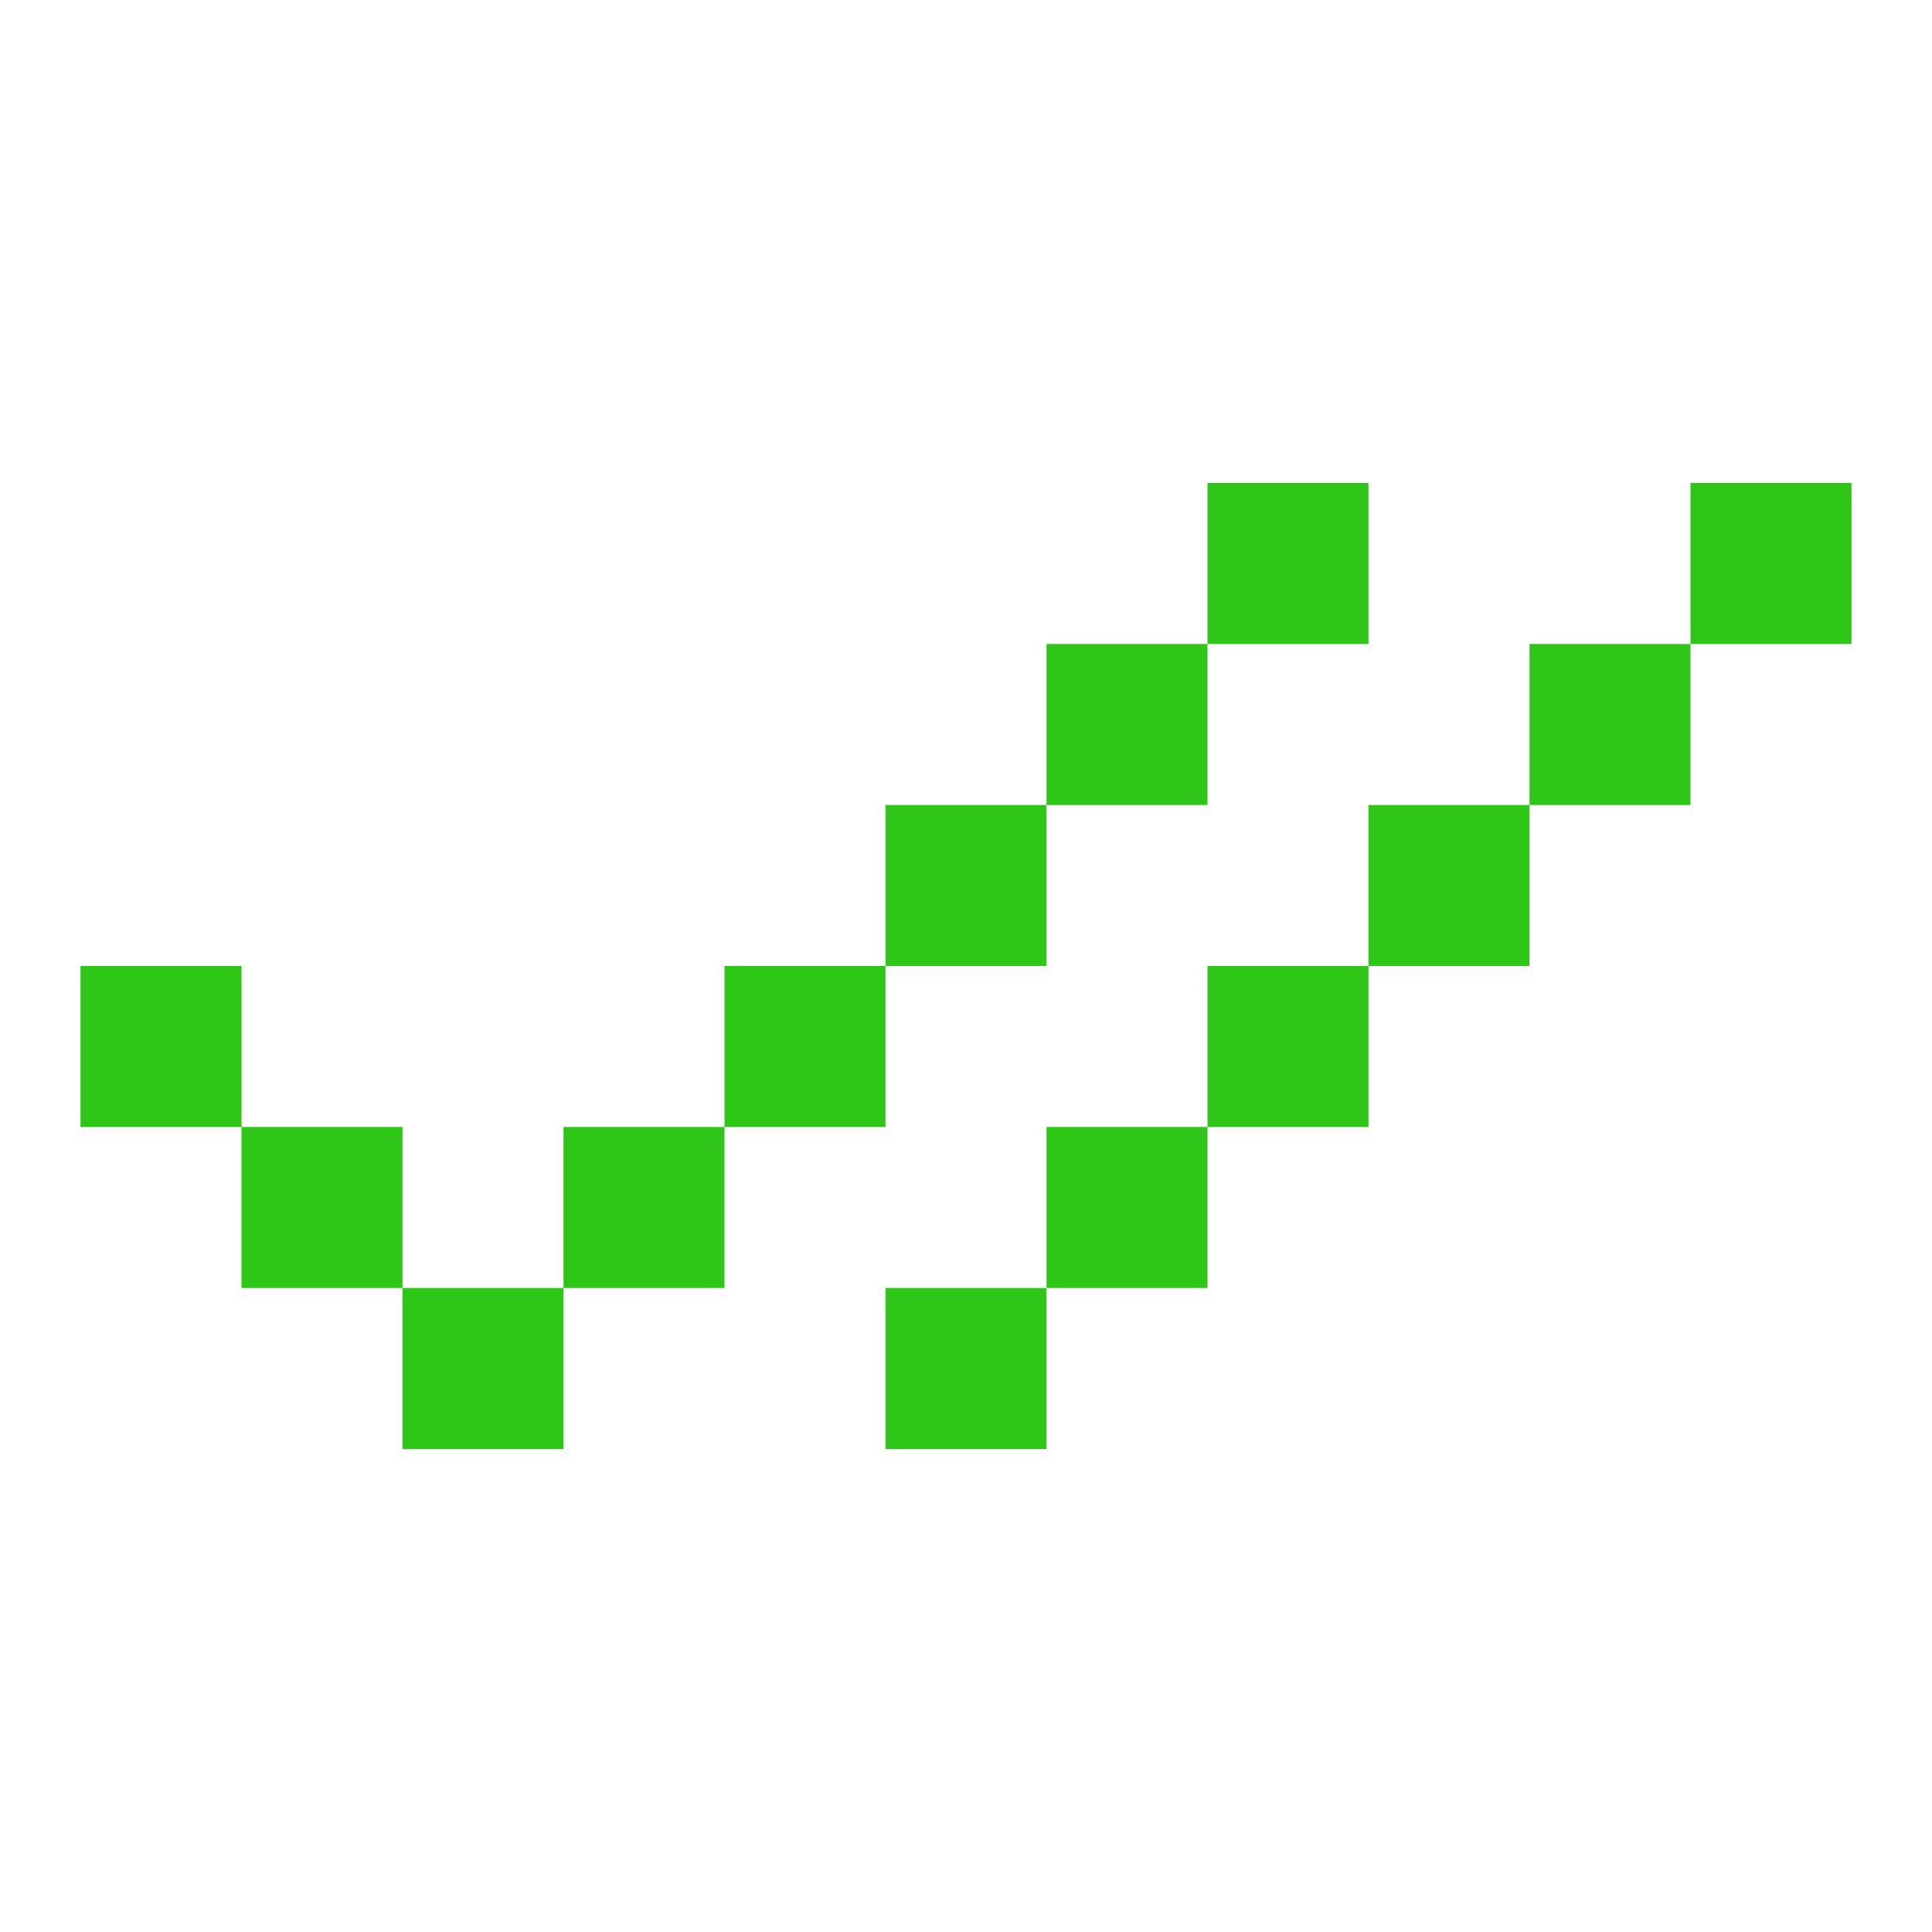 <svg width="24" height="24" viewBox="0 0 24 24" fill="none" xmlns="http://www.w3.org/2000/svg">
<path d="M7 18H5V16H7V18ZM13 18H11V16H13V18ZM5 16H3V14H5V16ZM9 16H7V14H9V16ZM15 14V16H13V14H15ZM3 14H1V12H3V14ZM11 14H9V12H11V14ZM17 14H15V12H17V14ZM13 12H11V10H13V12ZM19 12H17V10H19V12ZM15 10H13V8H15V10ZM21 10H19V8H21V10ZM17 8H15V6H17V8ZM23 8H21V6H23V8Z" fill="#2FC717"/>
</svg>
